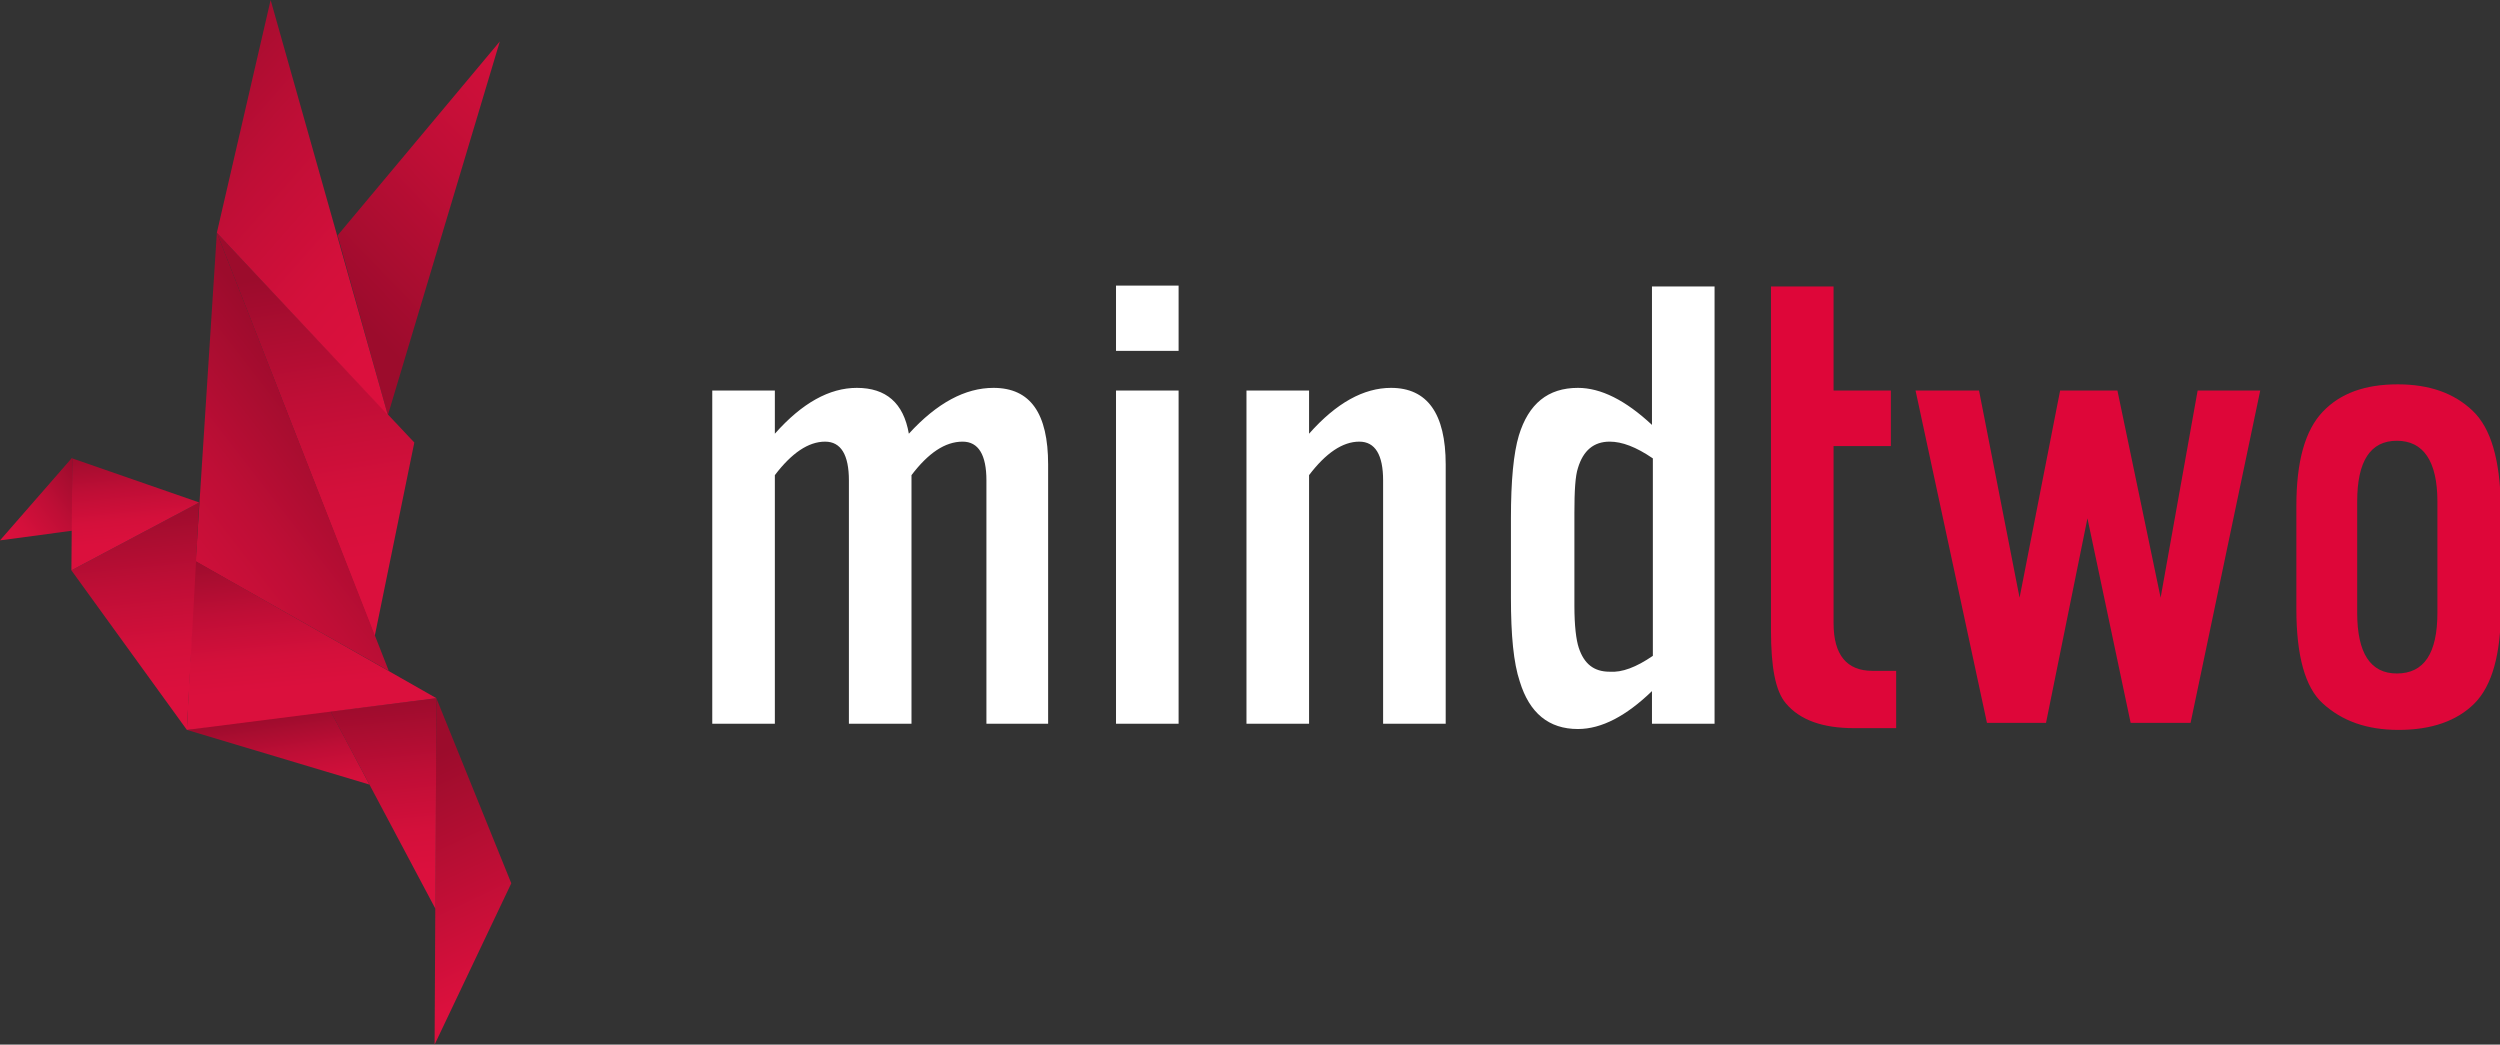 <svg xmlns="http://www.w3.org/2000/svg" viewBox="0 0 283.6 118.5" enable-background="new 0 0 283.6 118.5"><rect x="0" y="0" width="283.6" height="118.5" fill="#333333" stroke="none"/><linearGradient id="a" gradientUnits="userSpaceOnUse" x1="-1740.776" y1="31.196" x2="-1750.267" y2="63.145" gradientTransform="matrix(-.992 -.129 -.129 .992 -1687.4 -224.812)"><stop offset="0" stop-color="#9C0C2C"/><stop offset=".025" stop-color="#9E0C2D"/><stop offset=".433" stop-color="#BF0E36"/><stop offset=".772" stop-color="#D4103B"/><stop offset="1" stop-color="#DB103D"/></linearGradient><path fill="url(#a)" d="M42.5 72.2l4.5-22-22.4-23.8z"/><linearGradient id="b" gradientUnits="userSpaceOnUse" x1="-1746.13" y1="47.733" x2="-1721.801" y2="72.196" gradientTransform="matrix(-.992 -.129 -.129 .992 -1687.4 -224.812)"><stop offset="0" stop-color="#9C0C2C"/><stop offset=".025" stop-color="#9E0C2D"/><stop offset=".433" stop-color="#BF0E36"/><stop offset=".772" stop-color="#D4103B"/><stop offset="1" stop-color="#DB103D"/></linearGradient><path fill="url(#b)" d="M22.2 63.7l21.9 12.4-19.5-49.7z"/><linearGradient id="c" gradientUnits="userSpaceOnUse" x1="-1757.739" y1="86.437" x2="-1772.181" y2="108.725" gradientTransform="matrix(-.992 -.129 -.129 .992 -1687.4 -224.812)"><stop offset="0" stop-color="#9C0C2C"/><stop offset="1" stop-color="#DB103D"/></linearGradient><path fill="url(#c)" d="M49.5 79.2l8.5 21-8.7 18.3z"/><linearGradient id="d" gradientUnits="userSpaceOnUse" x1="-1755.803" y1="78.325" x2="-1760.223" y2="97.542" gradientTransform="matrix(-.992 -.129 -.129 .992 -1687.4 -224.812)"><stop offset="0" stop-color="#9C0C2C"/><stop offset=".025" stop-color="#9E0C2D"/><stop offset=".433" stop-color="#BF0E36"/><stop offset=".772" stop-color="#D4103B"/><stop offset="1" stop-color="#DB103D"/></linearGradient><path fill="url(#d)" d="M37.5 80.7l11.9 22.4.1-23.9z"/><linearGradient id="e" gradientUnits="userSpaceOnUse" x1="-1746.171" y1="35.485" x2="-1773.442" y2="1.263" gradientTransform="matrix(-.992 -.129 -.129 .992 -1687.4 -224.812)"><stop offset="0" stop-color="#9C0C2C"/><stop offset=".025" stop-color="#9E0C2D"/><stop offset=".433" stop-color="#BF0E36"/><stop offset=".772" stop-color="#D4103B"/><stop offset="1" stop-color="#DB103D"/></linearGradient><path fill="url(#e)" d="M38.3 26.7l18.4-22-12.7 42.4z"/><linearGradient id="f" gradientUnits="userSpaceOnUse" x1="-1743.521" y1="81.663" x2="-1746.463" y2="91.892" gradientTransform="matrix(-.992 -.129 -.129 .992 -1687.4 -224.812)"><stop offset="0" stop-color="#9C0C2C"/><stop offset=".025" stop-color="#9E0C2D"/><stop offset=".433" stop-color="#BF0E36"/><stop offset=".772" stop-color="#D4103B"/><stop offset="1" stop-color="#DB103D"/></linearGradient><path fill="url(#f)" d="M37.3 80.3l4.6 8.7-20.7-6.2z"/><linearGradient id="g" gradientUnits="userSpaceOnUse" x1="-1743.704" y1="62.434" x2="-1747.238" y2="77.8" gradientTransform="matrix(-.992 -.129 -.129 .992 -1687.4 -224.812)"><stop offset="0" stop-color="#9C0C2C"/><stop offset=".025" stop-color="#9E0C2D"/><stop offset=".433" stop-color="#BF0E36"/><stop offset=".772" stop-color="#D4103B"/><stop offset="1" stop-color="#DB103D"/></linearGradient><path fill="url(#g)" d="M21.2 82.8l28.3-3.6-27.4-15.6z"/><linearGradient id="h" gradientUnits="userSpaceOnUse" x1="-1718.668" y1="58.09" x2="-1710.511" y2="66.515" gradientTransform="matrix(-.992 -.129 -.129 .992 -1687.4 -224.812)"><stop offset="0" stop-color="#9C0C2C"/><stop offset=".025" stop-color="#9E0C2D"/><stop offset=".433" stop-color="#BF0E36"/><stop offset=".772" stop-color="#D4103B"/><stop offset="1" stop-color="#DB103D"/></linearGradient><path fill="url(#h)" d="M8.2 51.9l-8.2 9.4 8.2-1.1z"/><linearGradient id="i" gradientUnits="userSpaceOnUse" x1="-1724.799" y1="60.177" x2="-1729.543" y2="80.806" gradientTransform="matrix(-.992 -.129 -.129 .992 -1687.4 -224.812)"><stop offset="0" stop-color="#9C0C2C"/><stop offset=".025" stop-color="#9E0C2D"/><stop offset=".433" stop-color="#BF0E36"/><stop offset=".772" stop-color="#D4103B"/><stop offset="1" stop-color="#DB103D"/></linearGradient><path fill="url(#i)" d="M22.6 57l-14.5 7.7 13.1 18.1z"/><linearGradient id="j" gradientUnits="userSpaceOnUse" x1="-1723.327" y1="53.766" x2="-1725.684" y2="64.013" gradientTransform="matrix(-.992 -.129 -.129 .992 -1687.4 -224.812)"><stop offset="0" stop-color="#9C0C2C"/><stop offset=".025" stop-color="#9E0C2D"/><stop offset=".433" stop-color="#BF0E36"/><stop offset=".772" stop-color="#D4103B"/><stop offset="1" stop-color="#DB103D"/></linearGradient><path fill="url(#j)" d="M22.6 57l-14.4-5-.1 12.7z"/><linearGradient id="k" gradientUnits="userSpaceOnUse" x1="-1720.256" y1="8.085" x2="-1754.344" y2="31.078" gradientTransform="matrix(-.992 -.129 -.129 .992 -1687.4 -224.812)"><stop offset="0" stop-color="#9C0C2C"/><stop offset=".025" stop-color="#9E0C2D"/><stop offset=".433" stop-color="#BF0E36"/><stop offset=".772" stop-color="#D4103B"/><stop offset="1" stop-color="#DB103D"/></linearGradient><path fill="url(#k)" d="M30.7 0l13.3 47.1-19.4-20.7z"/><path fill="#fff" d="M119 82.1h-7.1v-27.6c0-2.9-.9-4.4-2.7-4.4-2 0-3.9 1.3-5.8 3.8v28.2h-7.1v-27.6c0-2.9-.9-4.4-2.7-4.4-1.9 0-3.8 1.3-5.7 3.8v28.2h-7.1v-37.8h7.1v4.9c3.1-3.5 6.2-5.2 9.3-5.2 3.3 0 5.3 1.7 5.9 5.2 3.2-3.5 6.4-5.2 9.6-5.2 4.2 0 6.2 2.9 6.2 8.7v29.4zM133.7 39.8h-7.1v-7.4h7.1v7.4zm0 42.3h-7.1v-37.8h7.1v37.8zM164 82.1h-7.1v-27.6c0-2.9-.9-4.4-2.7-4.4-1.9 0-3.8 1.3-5.7 3.8v28.2h-7.1v-37.8h7.1v4.9c3.1-3.5 6.2-5.2 9.3-5.2 4.1 0 6.2 2.9 6.2 8.7v29.4zM194.5 82.1h-7.1v-3.7c-2.9 2.8-5.7 4.3-8.4 4.3-3.3 0-5.5-1.8-6.6-5.4-.7-2.1-1-5.2-1-9.5v-9c0-4.3.3-7.4.9-9.4 1.1-3.6 3.3-5.4 6.7-5.4 2.6 0 5.4 1.4 8.4 4.2v-15.7h7.1v49.6zm-7-7.7v-22.4c-1.9-1.3-3.5-1.9-4.9-1.9-1.8 0-3 1-3.6 3-.3.9-.4 2.6-.4 5.1v10.5c0 2.3.2 3.9.5 4.8.6 1.8 1.7 2.7 3.5 2.7 1.4.1 3-.5 4.9-1.8z"/><path fill="#DE0639" d="M215 82.6h-4.7c-3.5 0-6.1-.9-7.7-2.8-1.2-1.4-1.7-4.1-1.7-8.3v-39h7.1v11.8h6.5v6.3h-6.5v20.1c0 3.6 1.5 5.4 4.4 5.4h2.7v6.5zM256.4 44.3l-7.9 37.7h-6.8l-4.9-23.2-4.7 23.2h-6.7l-8.1-37.7h7.2l4.6 23.5 4.6-23.5h6.5l4.9 23.5 4.2-23.5h7.1zM280.5 46.6c-2.1-2-4.9-3-8.5-3-3.7 0-6.5 1-8.5 3.1s-3 5.6-3 10.7v11.7c0 5.3 1 8.9 3 10.7 2.2 2 5 3 8.6 3 3.7 0 6.6-1 8.6-3s3-5.6 3-10.7v-11.7c-.1-5.2-1.1-8.8-3.2-10.8zm-4 22.9c0 4.6-1.5 6.9-4.6 6.9-3 0-4.5-2.3-4.5-6.9v-12.6c0-4.6 1.5-6.9 4.5-6.9s4.6 2.3 4.6 6.9v12.6z"/></svg>